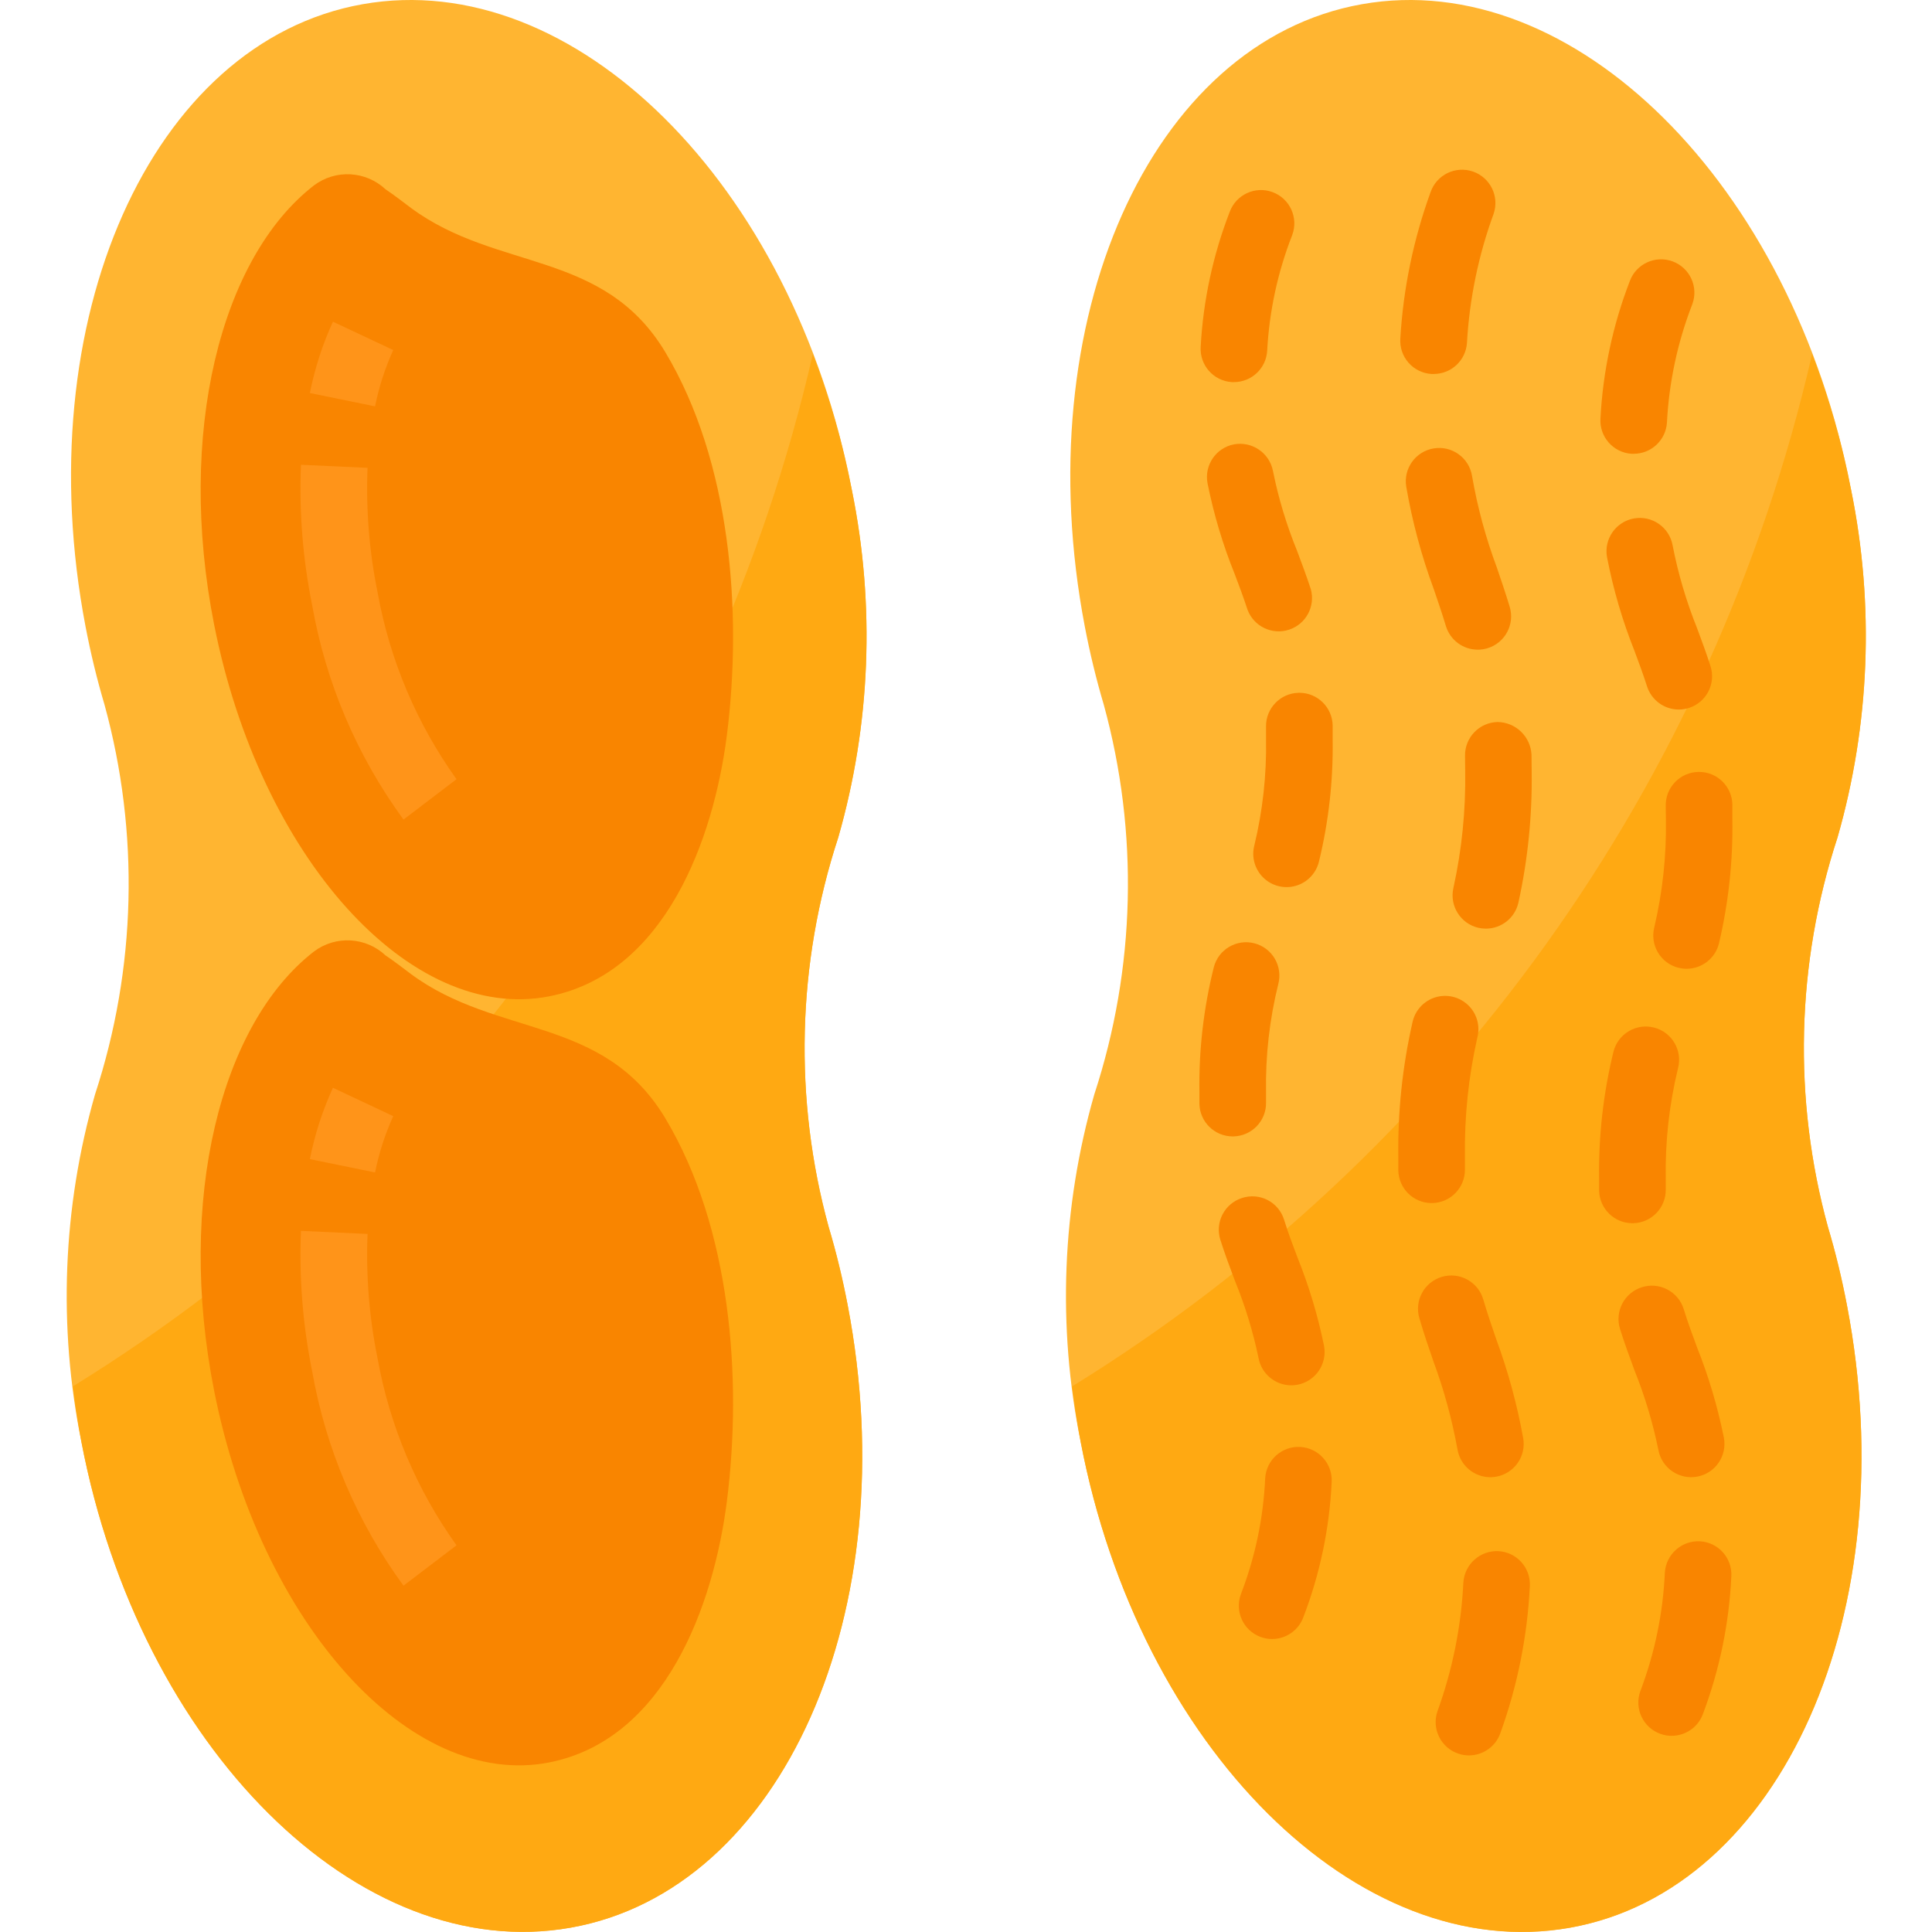 <svg height="464pt" viewBox="-16 0 464 464.021" width="464pt" xmlns="http://www.w3.org/2000/svg"><path d="m423.031 294.73c-8.441-30.746-7.648-63.301 2.289-93.598 7.773-27.141 8.898-55.754 3.27-83.418-14.07-73.488-66.68-125.719-117.512-116.703s-80.613 76-66.543 149.473c1.23 6.43 2.754 12.691 4.559 18.785 8.445 30.746 7.648 63.301-2.285 93.598-7.777 27.141-8.898 55.754-3.273 83.418 14.07 73.504 66.68 125.758 117.512 116.719 50.832-9.039 80.617-76 66.543-149.473-1.23-6.457-2.727-12.734-4.559-18.801zm0 0" fill="#ffb531"/><path d="m183.031 294.73c-8.441-30.746-7.648-63.301 2.289-93.598 7.773-27.141 8.898-55.754 3.27-83.418-14.07-73.488-66.68-125.719-117.512-116.703s-80.613 75.969-66.543 149.473c1.23 6.43 2.754 12.691 4.559 18.785 8.445 30.746 7.648 63.301-2.285 93.598-7.777 27.141-8.898 55.754-3.273 83.418 14.07 73.48 66.68 125.711 117.512 116.695s80.617-76 66.543-149.473c-1.23-6.434-2.727-12.711-4.559-18.777zm0 0" fill="#ffb531"/><path d="m188.59 117.73c-2.156-11.152-5.297-22.094-9.375-32.695-23.648 103.105-87.664 192.418-177.711 247.93.535 4.406 1.184 8.801 2.031 13.297 14.07 73.504 66.68 125.734 117.512 116.719s80.617-76 66.543-149.473c-1.207-6.332-2.73-12.598-4.566-18.777-8.434-30.75-7.637-63.301 2.297-93.598 7.773-27.133 8.895-55.742 3.27-83.402zm0 0" fill="#ffa912"/><path d="m76.598 45.477c-4.734-4.449-11.98-4.855-17.184-.961-22.496 17.41-33.047 59.664-24 105.48 11.059 55.918 47.105 95.887 80.52 89.289 27.875-5.512 39.465-37.891 42.625-62.625 3.777-29.648.945-65.809-14.758-92.047-14.824-24.746-40.426-19.352-61.113-34.68-1.969-1.465-4-3.066-6.09-4.457zm0 0" fill="#f98500"/><path d="m74.07 97.598-15.656-3.203c1.176-5.906 3.031-11.656 5.539-17.133l14.484 6.812c-1.965 4.328-3.43 8.863-4.367 13.523zm0 0" fill="#ff9419"/><path d="m80.902 196.844c-11.156-15.262-18.664-32.879-21.941-51.496-2.246-11.09-3.148-22.414-2.691-33.719l16 .734c-.402 10.02.402 20.055 2.402 29.879 2.906 16.191 9.383 31.531 18.961 44.906zm0 0" fill="#ff9419"/><path d="m76.598 229.477c-4.734-4.449-11.98-4.855-17.184-.961-22.496 17.41-33.047 59.664-24 105.48 11.059 55.918 47.105 95.887 80.52 89.289 27.875-5.512 39.465-37.891 42.625-62.625 3.777-29.648.945-65.809-14.758-92.047-14.824-24.746-40.426-19.352-61.113-34.68-1.969-1.465-4-3.066-6.09-4.457zm0 0" fill="#f98500"/><path d="m74.07 281.598-15.656-3.203c1.176-5.906 3.031-11.656 5.539-17.133l14.484 6.812c-1.965 4.328-3.43 8.863-4.367 13.523zm0 0" fill="#ff9419"/><path d="m80.902 380.844c-11.156-15.262-18.664-32.879-21.941-51.496-2.246-11.09-3.148-22.414-2.691-33.719l16 .734c-.402 10.02.402 20.055 2.402 29.879 2.906 16.191 9.383 31.531 18.961 44.906zm0 0" fill="#ff9419"/><path d="m428.59 117.73c-2.156-11.152-5.297-22.094-9.375-32.695-23.648 103.105-87.664 192.418-177.711 247.93.535 4.406 1.184 8.801 2.031 13.297 14.07 73.504 66.68 125.758 117.512 116.719 50.832-9.039 80.617-76 66.543-149.473-1.23-6.434-2.754-12.691-4.566-18.785-8.434-30.75-7.637-63.301 2.297-93.598 7.77-27.133 8.895-55.738 3.27-83.395zm0 0" fill="#ffa912"/><g fill="#f98500"><path d="m282.277 287.738c-4.203 1.348-6.523 5.844-5.184 10.051 1.098 3.438 2.289 6.621 3.48 9.789 2.469 6.031 4.379 12.277 5.703 18.656.727 3.766 4.02 6.484 7.852 6.488.508 0 1.02-.051 1.52-.152 4.34-.836 7.176-5.035 6.336-9.375-1.484-7.266-3.629-14.383-6.402-21.262-1.109-2.93-2.215-5.852-3.199-9.02-.637-2.035-2.066-3.734-3.965-4.707-1.902-.973-4.113-1.141-6.141-.469zm0 0"/><path d="m296.062 166.395h-.176c-4.402.098-7.898 3.734-7.824 8.137v3.031c.148 8.578-.793 17.141-2.809 25.48-.723 2.777.094 5.727 2.145 7.734 2.051 2.008 5.016 2.766 7.777 1.984 2.758-.781 4.891-2.98 5.582-5.766 2.348-9.621 3.457-19.5 3.305-29.398v-3.395c-.102-4.344-3.656-7.809-8-7.809zm0 0"/><path d="m280.062 272.941h.145c4.418-.082 7.938-3.727 7.855-8.145v-2.457c-.152-8.762.836-17.504 2.945-26.008 1.117-4.273-1.441-8.645-5.715-9.766-4.277-1.117-8.648 1.441-9.766 5.719-2.457 9.824-3.625 19.93-3.465 30.055v2.754c.082 4.355 3.641 7.848 8 7.848zm0 0"/><path d="m296.289 347.523c-4.41-.246-8.184 3.129-8.434 7.535-.43 9.535-2.402 18.938-5.84 27.84-1.52 4.148.609 8.746 4.758 10.266.883.324 1.816.492 2.754.488 3.355-.004 6.352-2.098 7.504-5.25 3.98-10.367 6.273-21.309 6.793-32.406.129-2.125-.594-4.211-2.008-5.801-1.414-1.59-3.406-2.551-5.527-2.672zm0 0"/><path d="m279.84 91.773h.496c4.234.008 7.742-3.285 8-7.512.508-9.543 2.539-18.938 6.023-27.832 1.531-4.148-.586-8.754-4.73-10.285-4.148-1.535-8.754.586-10.285 4.73-4.02 10.367-6.375 21.301-6.977 32.402-.281 4.406 3.062 8.211 7.473 8.496zm0 0"/><path d="m280.406 106.715c-4.344.809-7.211 4.992-6.398 9.336 1.496 7.484 3.688 14.809 6.551 21.883 1.047 2.766 2.09 5.543 3.059 8.512 1.504 4.004 5.895 6.117 9.961 4.793 4.07-1.324 6.375-5.613 5.238-9.738-1.051-3.199-2.176-6.215-3.305-9.215-2.531-6.203-4.473-12.633-5.793-19.203-.852-4.301-4.992-7.133-9.312-6.367zm0 0"/><path d="m330.297 306.668c-4.234 1.25-6.652 5.695-5.41 9.93 1.039 3.566 2.176 6.887 3.32 10.207 2.566 6.922 4.52 14.055 5.84 21.32.652 3.844 3.98 6.66 7.879 6.664.453-.004.902-.039 1.344-.113 4.363-.734 7.301-4.863 6.562-9.223-1.465-8.125-3.637-16.105-6.496-23.848-1.066-3.098-2.121-6.184-3.105-9.523-1.246-4.238-5.695-6.664-9.934-5.414zm0 0"/><path d="m327.809 89.82h.512c4.227.008 7.73-3.27 8-7.488.602-10.582 2.758-21.016 6.398-30.969 1.434-4.18-.793-8.734-4.977-10.168-4.18-1.434-8.734.793-10.168 4.977-4.105 11.301-6.551 23.141-7.262 35.145-.141 2.121.574 4.211 1.98 5.809 1.406 1.594 3.391 2.566 5.516 2.695zm0 0"/><path d="m328.359 107.691c-4.359.703-7.324 4.809-6.625 9.168 1.445 8.414 3.668 16.676 6.633 24.68.984 2.883 1.969 5.754 2.887 8.801 1.02 3.383 4.133 5.699 7.664 5.695.785 0 1.562-.113 2.312-.336 4.23-1.273 6.629-5.738 5.352-9.969-.984-3.262-2.031-6.328-3.078-9.398-2.668-7.145-4.668-14.52-5.969-22.031-.711-4.359-4.816-7.316-9.176-6.609zm0 0"/><path d="m343.703 173.41c-4.414.086-7.93 3.73-7.848 8.145l.039 3.68c.145 9.414-.805 18.809-2.824 28-.996 4.309 1.688 8.605 5.992 9.602.598.133 1.207.203 1.816.199 3.719-.004 6.945-2.57 7.785-6.191 2.281-10.367 3.355-20.969 3.199-31.582l-.039-4c-.223-4.348-3.773-7.777-8.121-7.852zm0 0"/><path d="m327.832 288.949h.121c4.418-.066 7.945-3.703 7.879-8.121v-2.984c-.141-9.629.855-19.242 2.977-28.641.73-2.805-.113-5.781-2.207-7.789-2.09-2.004-5.102-2.723-7.871-1.879-2.773.848-4.867 3.125-5.484 5.957-2.418 10.605-3.562 21.465-3.414 32.344v3.238c.07 4.371 3.629 7.875 8 7.875zm0 0"/><path d="m343.902 372.547c-4.395-.215-8.152 3.129-8.445 7.52-.52 10.57-2.617 21.004-6.227 30.953-1.426 4.18.805 8.723 4.984 10.152.832.293 1.703.438 2.586.434 3.418-.004 6.461-2.18 7.566-5.418 4.082-11.32 6.461-23.18 7.055-35.199.25-4.406-3.113-8.184-7.52-8.441zm0 0"/><path d="m375.855 108.988h.496c4.23.008 7.738-3.281 8-7.504.504-9.75 2.566-19.355 6.105-28.457 1.516-4.148-.621-8.742-4.773-10.258s-8.746.621-10.262 4.77c-4.07 10.543-6.445 21.668-7.039 32.953-.281 4.41 3.062 8.215 7.473 8.496zm0 0"/><path d="m385.711 130.973c-.789-4.352-4.953-7.238-9.305-6.449-4.348.789-7.234 4.953-6.445 9.305 1.488 7.703 3.699 15.25 6.605 22.535 1.031 2.77 2.059 5.527 3.008 8.496 1.066 3.312 4.148 5.555 7.625 5.551.832 0 1.656-.129 2.449-.383 4.188-1.352 6.496-5.836 5.168-10.031-1.031-3.199-2.137-6.168-3.242-9.152-2.578-6.422-4.543-13.078-5.863-19.871zm0 0"/><path d="m376.062 293.789h.145c4.418-.078 7.938-3.727 7.855-8.145v-2.504c-.156-8.953.836-17.891 2.953-26.594 1.105-4.277-1.469-8.641-5.75-9.746-4.277-1.105-8.641 1.469-9.746 5.746-2.453 10.008-3.613 20.289-3.457 30.594v2.785c.074 4.363 3.637 7.863 8 7.863zm0 0"/><path d="m378.32 309.164c-4.215 1.324-6.559 5.816-5.234 10.031 1.098 3.496 2.289 6.719 3.48 9.961 2.488 6.188 4.406 12.586 5.738 19.121.824 4.34 5.008 7.191 9.352 6.367 4.34-.824 7.191-5.012 6.367-9.352-1.492-7.414-3.652-14.68-6.449-21.703-1.102-2.977-2.207-5.961-3.199-9.188-.633-2.031-2.051-3.723-3.938-4.707-1.891-.984-4.09-1.176-6.117-.531zm0 0"/><path d="m392.062 185.395h-.168c-2.125.047-4.148.934-5.617 2.473-1.473 1.539-2.27 3.602-2.215 5.73l.039 3.199c.148 8.73-.793 17.449-2.797 25.949-1.07 4.293 1.547 8.637 5.84 9.699.633.148 1.281.227 1.934.23 3.676 0 6.875-2.508 7.762-6.07 2.309-9.793 3.391-19.836 3.223-29.898v-3.488c-.094-4.348-3.648-7.824-8-7.824zm0 0"/><path d="m392.277 370.18c-4.398-.219-8.156 3.141-8.43 7.535-.441 9.746-2.434 19.359-5.895 28.48-1.496 4.16.668 8.742 4.824 10.238 4.16 1.492 8.746-.668 10.238-4.828 3.98-10.574 6.273-21.703 6.801-32.984.25-4.414-3.125-8.191-7.539-8.441zm0 0"/></g></svg>